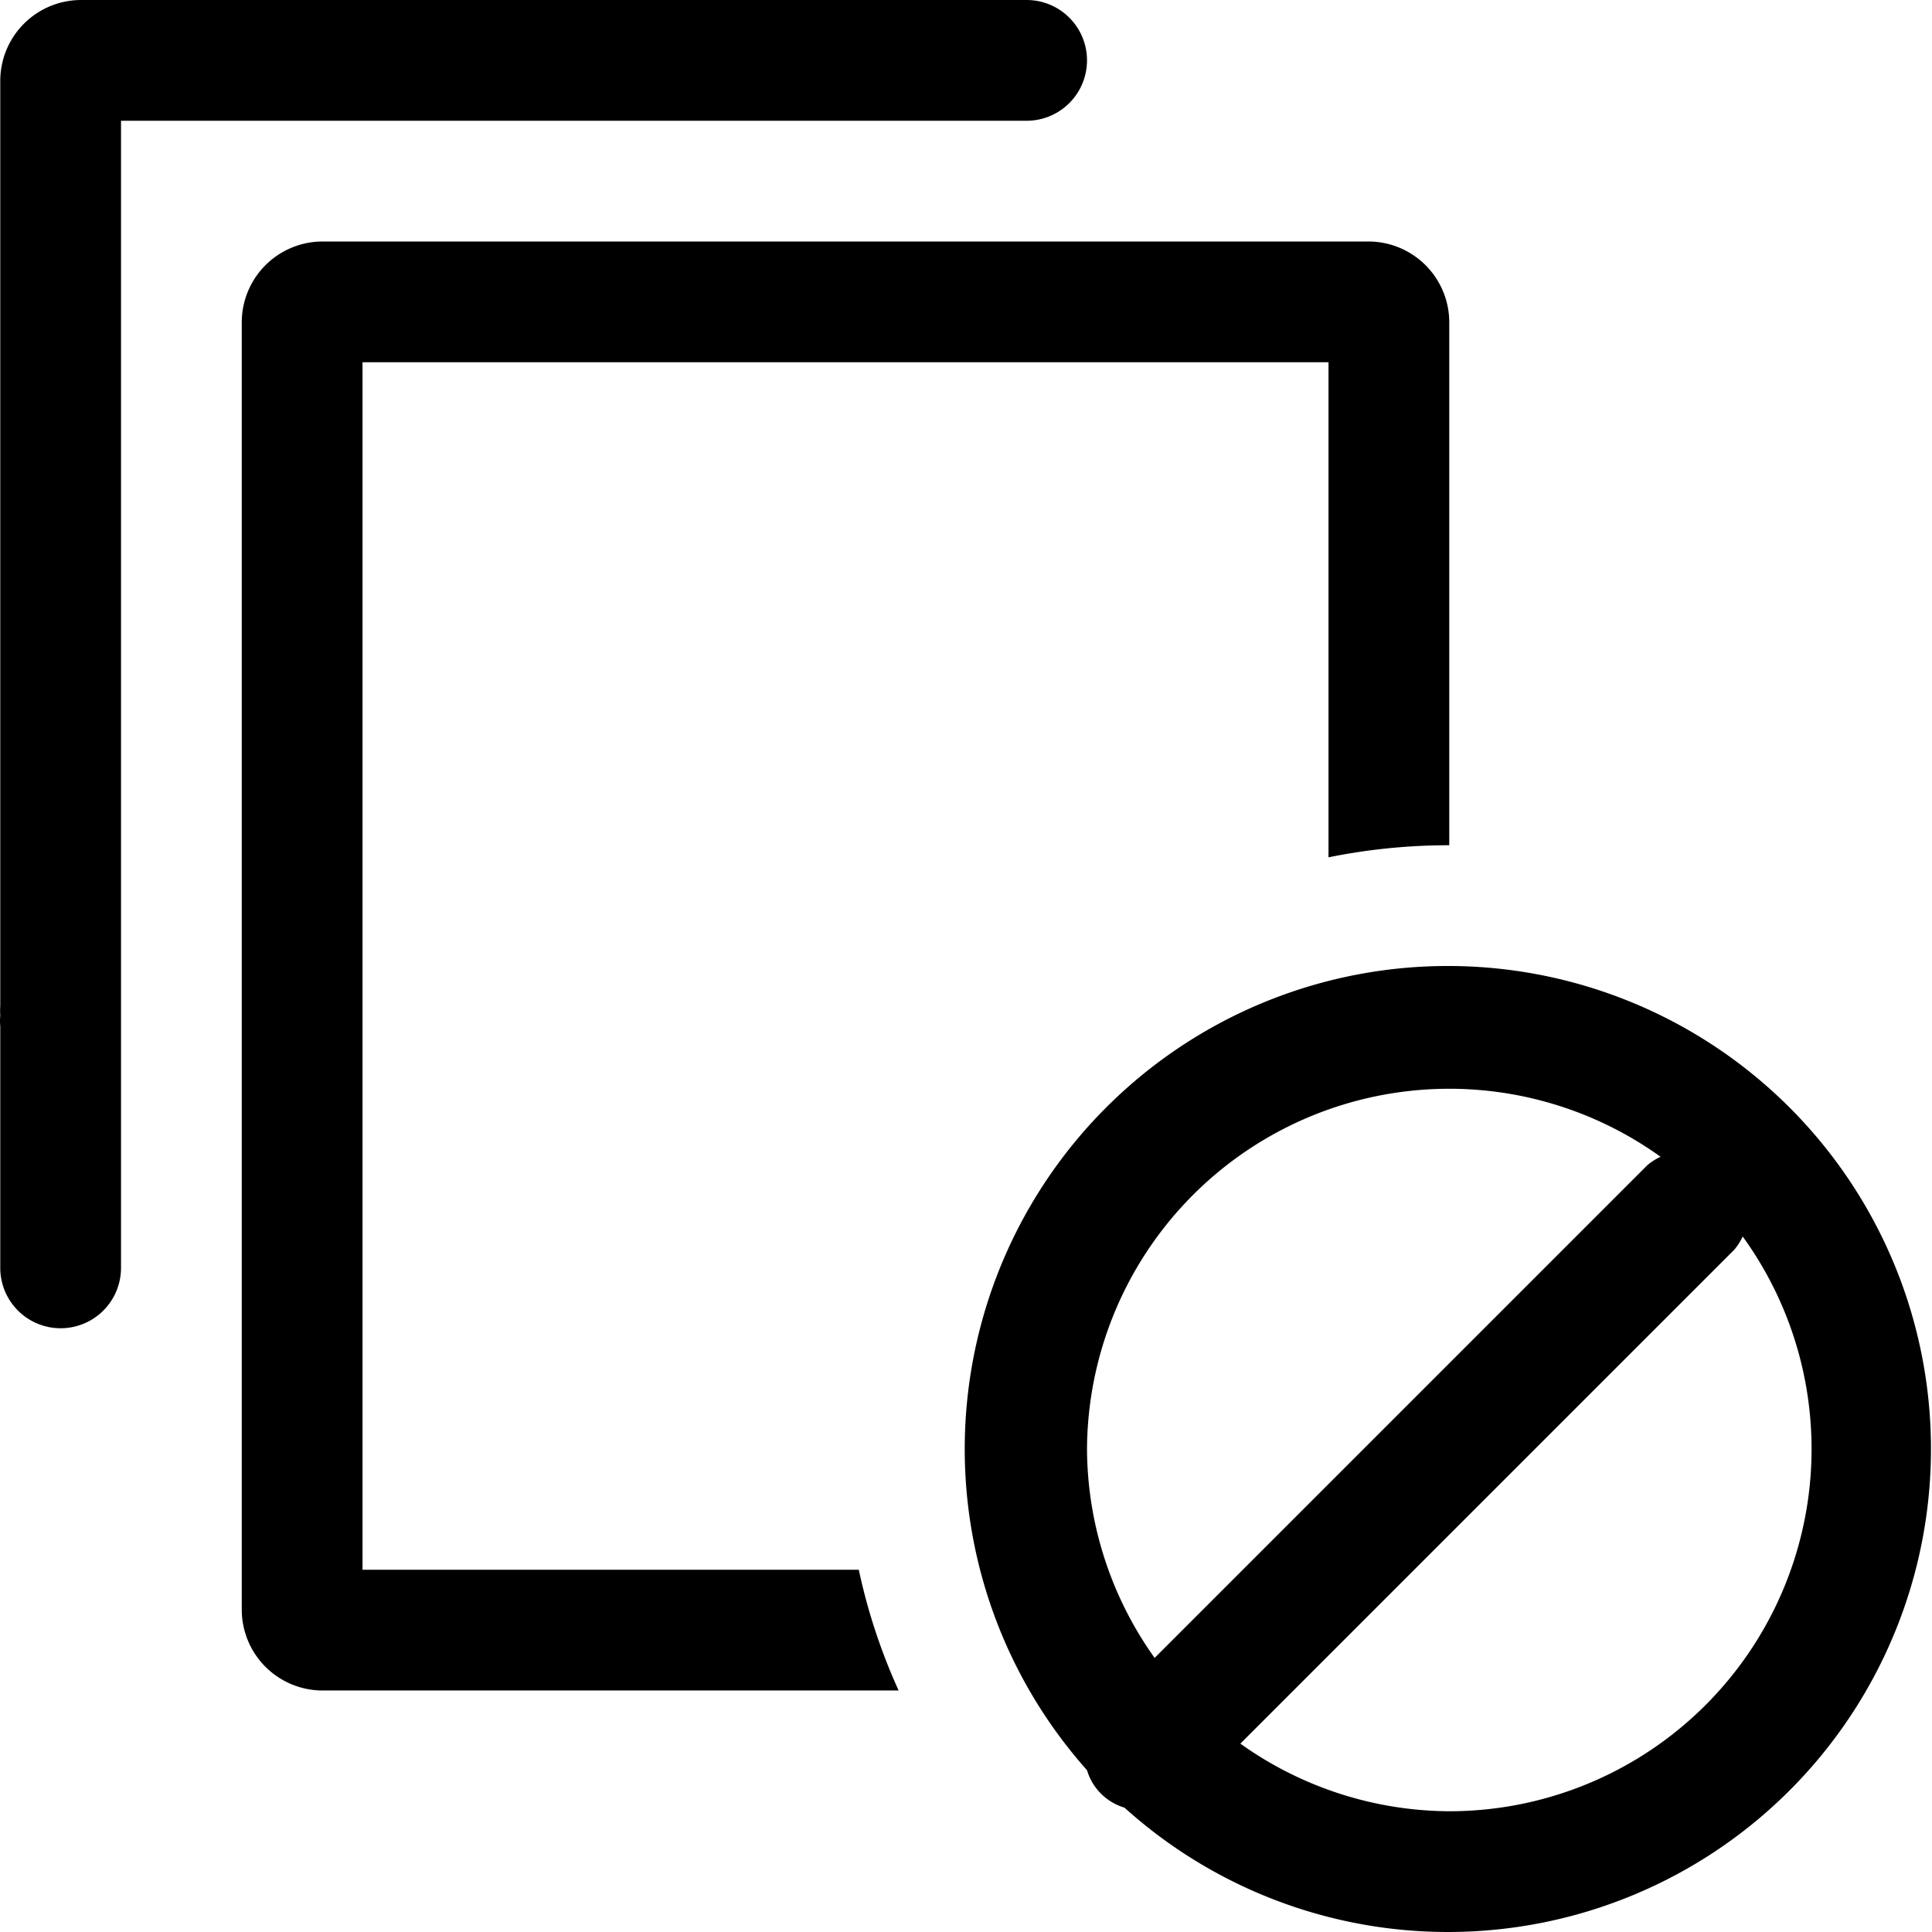 <?xml version="1.0" standalone="no"?><!DOCTYPE svg PUBLIC "-//W3C//DTD SVG 1.1//EN" "http://www.w3.org/Graphics/SVG/1.1/DTD/svg11.dtd"><svg t="1701675775150" class="icon" viewBox="0 0 1024 1024" version="1.1" xmlns="http://www.w3.org/2000/svg" p-id="1534" xmlns:xlink="http://www.w3.org/1999/xlink" width="200" height="200"><path d="M768.137 511.999a256 256 0 0 0-192 426.239 29.44 29.44 0 0 0 19.84 19.84A256 256 0 1 0 768.137 511.999z m-192 256a192 192 0 0 1 303.999-154.88 30.72 30.72 0 0 0-7.04 4.48l-261.12 261.12A192 192 0 0 1 576.137 767.999z m192 192a192 192 0 0 1-110.72-35.84l261.76-261.76a30.72 30.72 0 0 0 4.48-7.04A192 192 0 0 1 768.137 959.998z" p-id="1535"></path><path d="M192.138 831.998V192h511.999v262.4a319.999 319.999 0 0 1 64-6.4V170.88a42.88 42.88 0 0 0-42.88-42.88H171.018a42.88 42.88 0 0 0-42.88 42.88v682.239a42.88 42.88 0 0 0 42.88 42.88h305.279a311.679 311.679 0 0 1-21.12-64z" p-id="1536"></path><path d="M448.137 64h96a32 32 0 0 0 0-64H43.018A42.88 42.88 0 0 0 0.138 42.88v490.239a39.68 39.68 0 0 0 0 5.12 30.08 30.08 0 0 0 0 5.76v128a32 32 0 0 0 64 0V64h383.999z" p-id="1537"></path></svg>